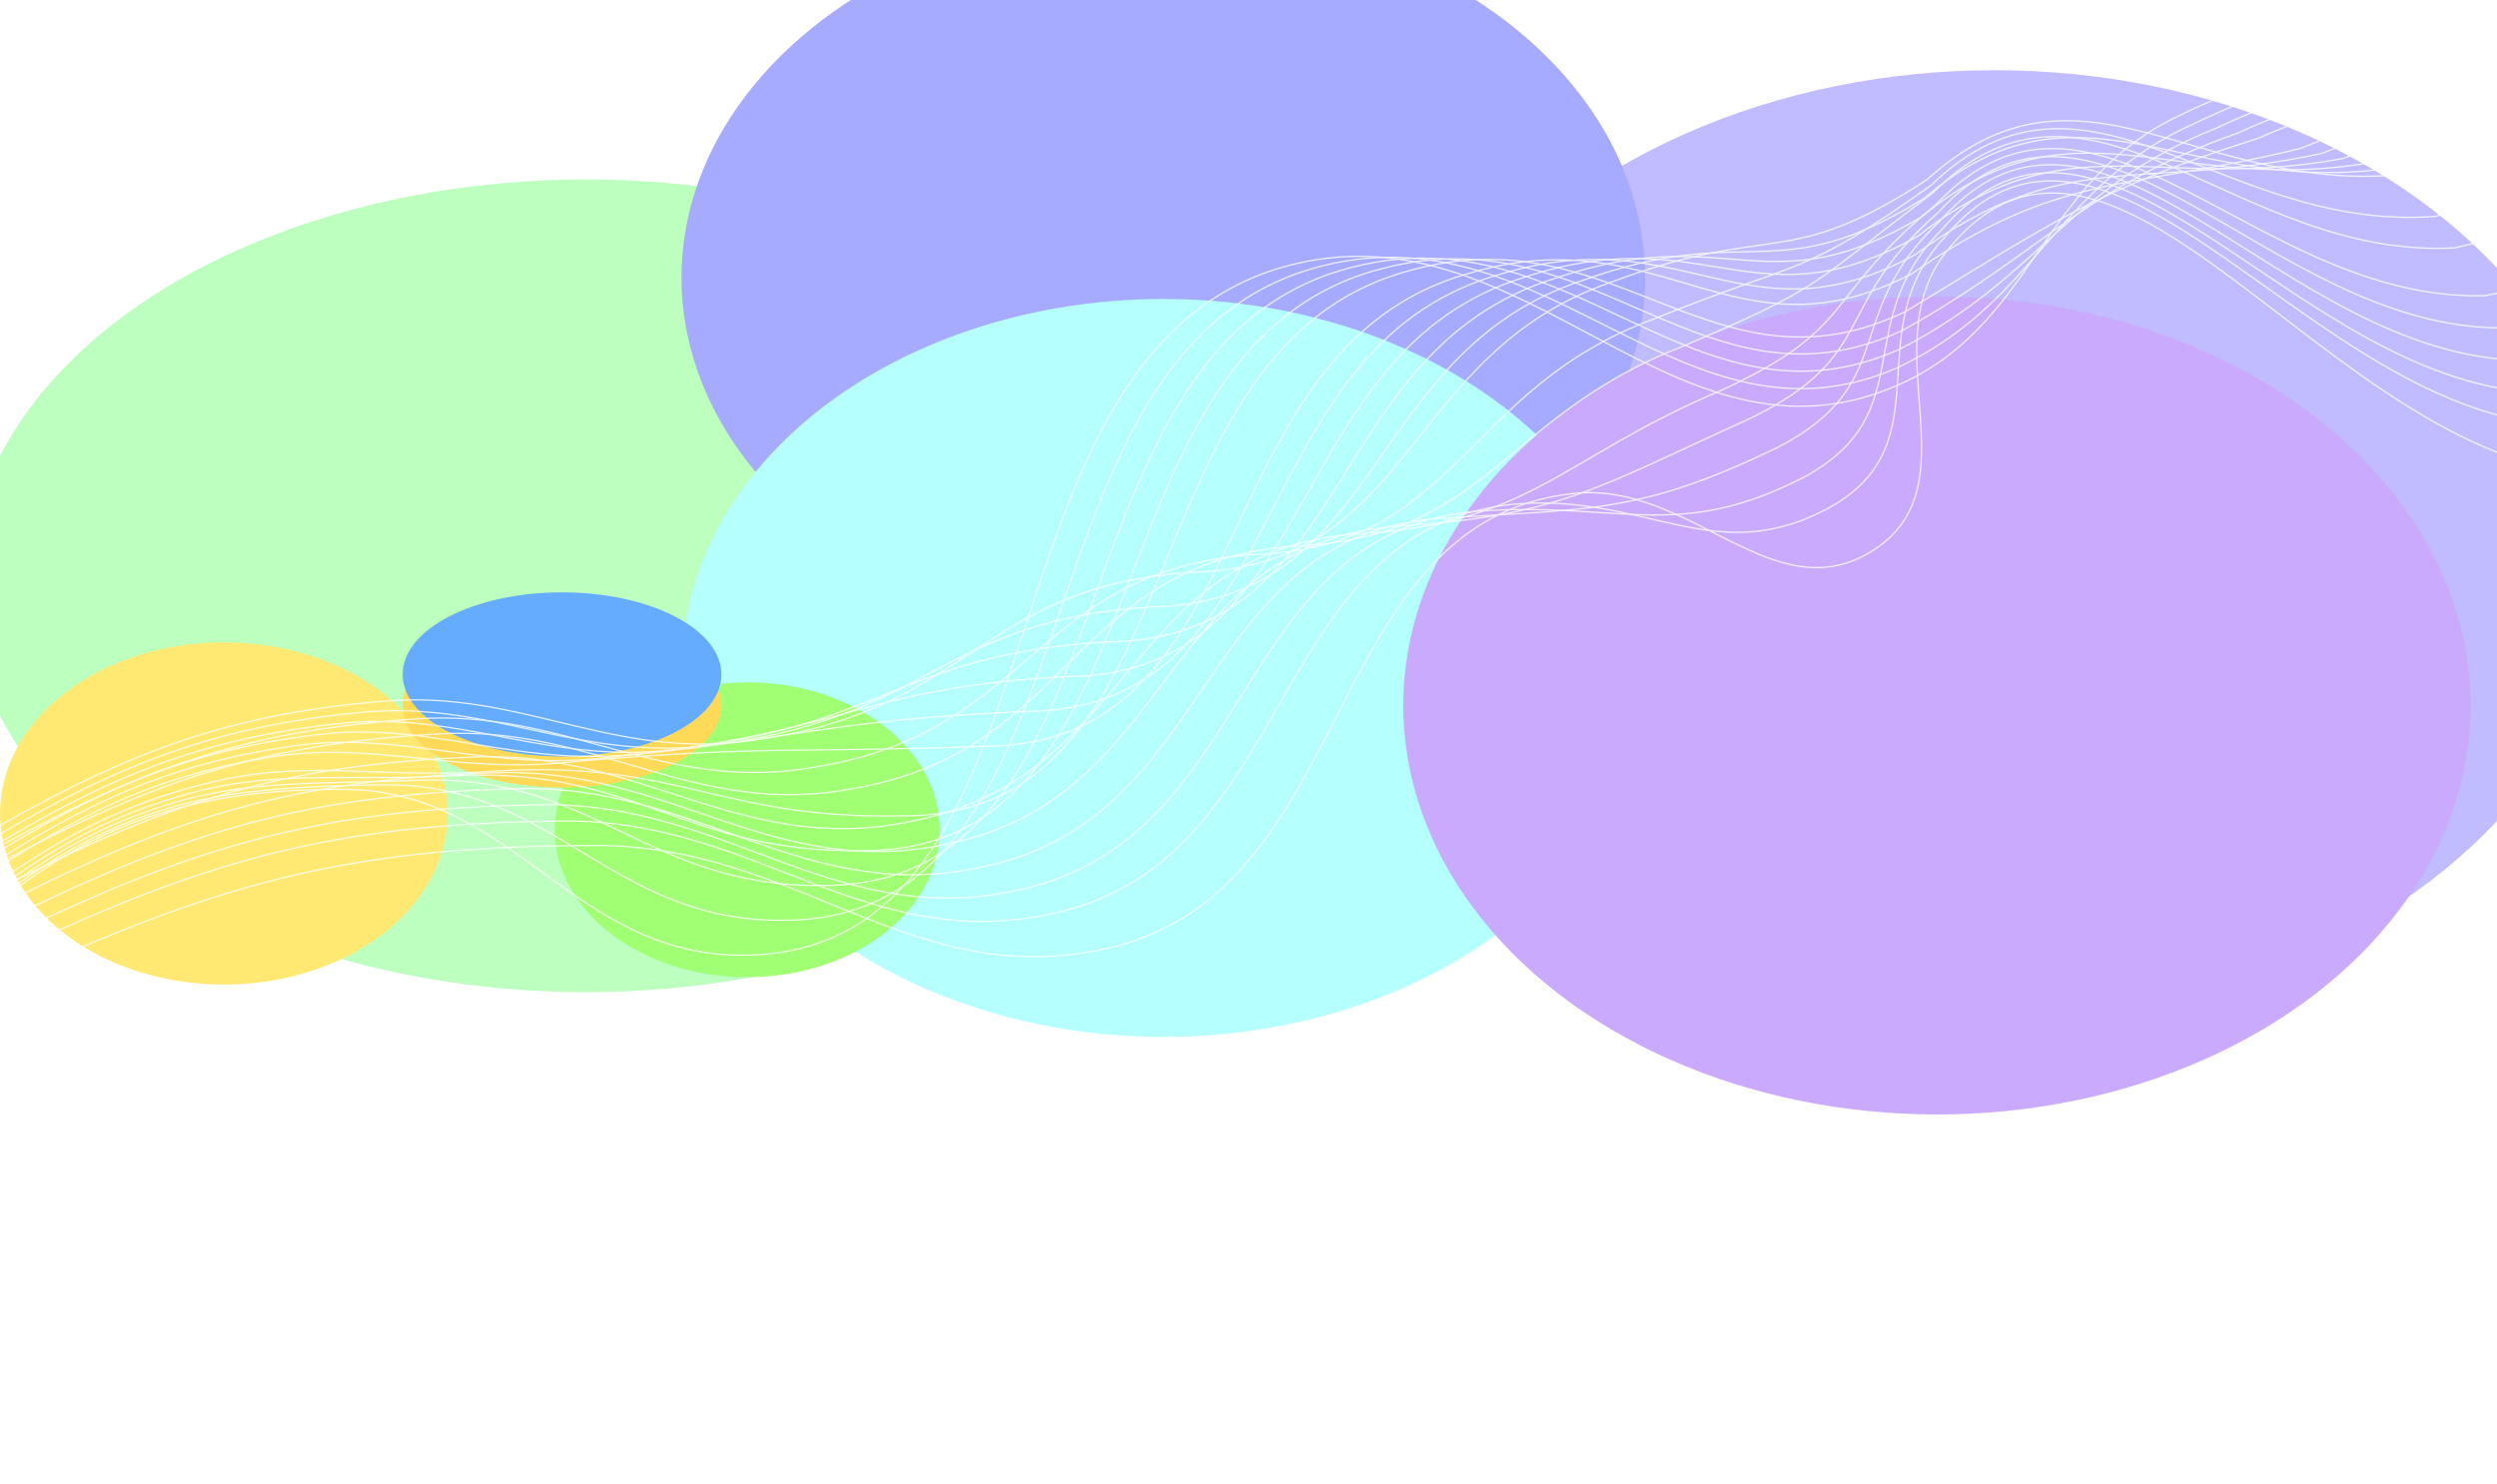 <svg width="1920" height="1141" viewBox="0 0 1920 1141" fill="none" xmlns="http://www.w3.org/2000/svg">
<g id="Hero">
<rect width="1920" height="676" transform="translate(0 72)" fill="white"/>
<g id="gradient">
<g id="gradient_2" filter="url(#filter0_f_4_10114)">
<ellipse id="Ellipse 1378" cx="1533.54" cy="418.76" rx="475.598" ry="364.76" fill="#C1BCFF"/>
<ellipse id="Ellipse 1379" cx="450.5" cy="450.5" rx="475.5" ry="312.5" fill="#BCFFBF"/>
<ellipse id="Ellipse 1380" cx="894.5" cy="213.5" rx="370.5" ry="280.5" fill="#A7ABFF"/>
<ellipse id="Ellipse 1385" cx="894.578" cy="513.676" rx="370.203" ry="283.757" fill="#B5FFFF"/>
<ellipse id="Ellipse 1381" cx="574.587" cy="638.109" rx="147.962" ry="113.362" fill="#A0FF73"/>
<ellipse id="Ellipse 1383" cx="172.091" cy="625.573" rx="172.091" ry="131.573" fill="#FFE973"/>
<ellipse id="Ellipse 1384" cx="1489.4" cy="542.5" rx="410.385" ry="314.568" fill="#CAAAFC"/>
<ellipse id="Ellipse 1382" cx="432.153" cy="542.499" rx="122.523" ry="63.112" fill="#FFDA58"/>
<ellipse id="Ellipse 1386" cx="432.153" cy="518.646" rx="122.523" ry="63.112" fill="#65ACFF"/>
</g>
</g>
<g id="Description">
<g id="Main_Content">
<g id="blending 1955483765" opacity="0.8">
<path id="Vector 6" d="M-45.772 734.93C46.935 641.451 134.522 605.554 266.168 607.082C394.006 608.565 439.867 732.852 567.702 734.554C834.431 738.106 736.791 263.994 996.428 202.794C1174.75 160.762 1286.82 368.287 1455.86 297.658C1563.68 252.611 1567.13 142.347 1671.95 90.699C1884.11 -13.847 2110.34 31.524 2265.78 209.797" stroke="white"/>
<path id="Vector 7" d="M28.817 743.436C184.689 672.836 285.838 650.811 456.952 650.21C615.967 649.652 702.279 766.235 856.635 728.02C1044.3 681.558 1016.36 402.171 1208.38 379.657C1300.22 368.888 1363.8 473.154 1441.25 422.623C1518.31 372.342 1439.21 265.556 1496.54 193.575C1624.57 32.811 1788.96 352.291 1994.08 365.046C2081.01 370.451 2129.83 358.105 2216.81 353.657" stroke="white"/>
<path id="Vector 6 - Vector 7 - 49" d="M-41.723 725.872C9.973 677.969 57.782 646.128 113.634 626.629C168.895 607.132 225.24 604.646 295.382 603.508C426.138 602.653 468.399 707.248 599.365 707.769C857.564 710.623 767.787 264.724 1018.54 204.044C1191.92 161.61 1294.66 353.803 1458.26 283.108C1567.06 232.416 1578.37 143.115 1688.07 94.609C1894.13 -4.574 2111.7 37.982 2263.8 207.342" stroke="white"/>
<path id="Vector 6 - Vector 7 - 98" d="M-37.674 716.81C19.364 667.743 69.909 636.405 131.671 617.875C192.254 599.35 250.135 602.969 324.596 599.93C458.27 596.736 496.932 681.64 631.028 680.98C880.696 683.135 798.784 265.45 1040.65 205.291C1209.09 162.453 1302.51 339.315 1460.65 268.553C1570.44 212.217 1589.6 143.879 1704.2 98.515C1904.14 4.695 2113.06 44.436 2261.82 204.882" stroke="white"/>
<path id="Vector 6 - Vector 7 - 146" d="M-33.625 707.759C28.756 657.527 82.035 626.693 149.709 609.132C215.612 591.578 275.03 601.304 353.809 596.363C490.403 590.831 525.464 656.043 662.691 654.202C903.828 655.658 829.78 266.186 1062.76 206.547C1226.26 163.308 1310.35 324.837 1463.05 254.01C1573.82 192.028 1600.83 144.654 1720.32 102.431C1914.16 13.975 2114.42 50.9 2259.85 202.433" stroke="white"/>
<path id="Vector 6 - Vector 7 - 195" d="M-29.58 698.704C38.143 647.309 94.158 616.979 167.743 600.387C238.966 583.804 299.922 599.636 383.019 592.794C522.531 584.922 553.992 630.443 694.35 627.421C926.956 628.178 860.772 266.92 1084.86 207.802C1243.42 164.16 1318.19 310.357 1465.44 239.463C1577.2 171.837 1612.06 145.426 1736.44 106.345C1924.17 23.253 2115.78 57.362 2257.86 199.982" stroke="white"/>
<path id="Vector 6 - Vector 7 - 293" d="M-21.48 680.606C56.927 626.883 118.413 597.559 203.819 582.906C285.684 568.265 349.713 596.309 441.448 585.665C586.797 573.115 611.058 579.254 757.677 573.868C973.221 573.229 922.765 268.398 1129.08 210.32C1277.76 165.874 1333.88 281.406 1470.23 210.381C1583.96 131.465 1634.52 146.98 1768.69 114.182C1944.2 41.817 2118.5 70.295 2253.91 195.089" stroke="white"/>
<path id="Vector 6 - Vector 7 - 341" d="M-17.43 671.56C66.32 616.673 130.541 587.853 221.858 574.169C309.044 560.499 374.61 594.649 470.663 582.103C618.93 567.215 639.591 553.662 789.341 547.096C996.355 545.758 953.763 269.14 1151.19 211.583C1294.93 166.734 1341.73 266.934 1472.63 195.843C1587.34 111.283 1645.75 147.761 1784.82 118.104C1954.22 51.103 2119.87 76.765 2251.93 192.646" stroke="white"/>
<path id="Vector 6 - Vector 7 - 390" d="M-13.386 662.523C75.707 606.472 142.663 578.155 239.891 565.44C332.398 552.742 399.5 592.998 499.873 578.55C651.058 561.324 668.119 528.079 821 520.331C1019.48 518.295 984.754 269.891 1173.29 212.854C1312.1 167.603 1349.57 252.47 1475.02 181.313C1590.72 91.109 1656.98 148.55 1800.94 122.035C1964.23 60.396 2121.22 83.243 2249.95 190.211" stroke="white"/>
<path id="Vector 6 - Vector 7 - 439" d="M-9.336 653.492C85.099 596.277 154.791 568.463 257.93 556.718C355.757 544.991 424.396 591.353 529.087 575.004C683.191 555.439 696.652 502.503 852.663 493.573C1042.62 490.838 1015.75 270.648 1195.4 214.132C1329.27 168.478 1357.41 238.013 1477.41 166.791C1594.1 70.941 1668.21 149.345 1817.06 125.972C1974.24 69.697 2122.58 89.729 2247.97 187.783" stroke="white"/>
<path id="Vector 6 - Vector 7 - 488" d="M-5.288 644.473C94.489 586.094 166.916 558.783 275.966 548.007C379.114 537.251 449.29 589.719 558.3 571.469C715.321 549.565 725.182 476.937 884.325 466.827C1065.75 463.393 1046.75 271.416 1217.51 215.421C1346.44 169.365 1365.26 223.567 1479.8 152.279C1597.48 50.784 1679.44 150.152 1833.18 129.92C1984.26 79.009 2123.94 96.225 2245.99 185.366" stroke="white"/>
<path id="Vector 6 - Vector 7 - 537" d="M-1.239 635.461C103.88 575.918 179.043 549.111 294.004 539.304C402.472 529.519 474.185 588.093 587.513 567.942C747.453 543.699 753.714 451.38 915.988 440.088C1088.88 435.956 1077.74 272.193 1239.62 216.717C1363.61 170.259 1373.1 209.129 1482.2 137.775C1600.86 30.636 1690.67 150.966 1849.31 133.876C1994.27 88.328 2125.31 102.729 2244.01 182.957" stroke="white"/>
<path id="Vector 6 - Vector 7 - 610" d="M3.673 648.572C116.806 587.283 196.072 561.231 319.899 552.877C436.348 544.549 510.366 612.283 630.172 589.279C794.49 561.528 795.351 439.672 962.321 426.608C1122.41 421.428 1123.07 299.986 1271.62 245.291C1388.2 198.229 1383.71 214.101 1484.63 142.647C1604.77 27.041 1706.36 178.817 1872.33 166.439C2008.13 128.936 2126.19 139.113 2239.88 205.971" stroke="white"/>
<path id="Vector 6 - Vector 7 - 659" d="M6.843 659.786C125.319 597.333 207.32 571.784 337.058 564.4C458.828 557.043 534.383 630.883 658.508 605.978C825.744 575.888 823.005 434.34 993.105 420.096C1144.67 414.217 1153.19 320.988 1292.85 266.814C1404.49 219.349 1390.67 219.889 1486.15 148.369C1607.27 27.119 1716.71 199.857 1887.58 190.621C2017.27 158.482 2126.67 165.843 2237.03 223.788" stroke="white"/>
<path id="Vector 6 - Vector 7 - 732" d="M11.578 677.124C138.067 612.925 224.171 588.131 362.775 582.201C492.527 576.301 570.386 659.3 700.99 631.542C872.603 597.944 864.464 426.86 1039.26 410.843C1178.03 403.916 1198.35 353.007 1324.68 299.614C1428.91 251.546 1401.1 229.087 1488.4 157.469C1611.01 27.751 1732.22 231.934 1910.43 227.41C2030.95 203.316 2127.37 206.455 2232.72 251.03" stroke="white"/>
<path id="Vector 6 - Vector 7 - 780" d="M14.725 688.928C146.556 623.566 235.396 599.276 379.911 594.314C514.983 589.386 594.38 678.491 729.302 648.832C903.834 612.895 892.095 422.119 1070.02 404.921C1200.26 397.295 1228.44 374.6 1345.88 321.727C1445.18 273.257 1408.04 235.466 1489.89 163.782C1613.48 28.419 1742.55 253.565 1925.65 252.183C2040.07 233.453 2127.83 233.775 2229.84 269.437" stroke="white"/>
<path id="Vector 6 - Vector 7 - 829" d="M17.864 700.87C155.038 634.343 246.613 610.557 397.039 606.564C537.432 602.607 618.365 697.818 757.606 666.258C935.056 627.982 919.717 417.515 1100.77 399.135C1222.48 390.811 1258.53 396.33 1367.08 343.977C1461.44 295.105 1414.98 241.981 1491.38 170.231C1615.96 29.224 1752.87 275.333 1940.86 277.092C2049.17 263.726 2128.28 261.233 2226.95 287.981" stroke="white"/>
<path id="Vector 6 - Vector 7 - 878" d="M20.999 712.925C163.514 645.235 257.825 621.951 414.162 618.928C559.875 615.942 642.345 717.259 785.905 683.797C966.273 643.183 947.334 413.024 1131.52 393.463C1244.7 384.441 1288.61 418.173 1388.28 366.341C1477.69 317.066 1421.91 248.61 1492.86 176.794C1618.42 30.142 1763.18 297.214 1956.07 302.115C2058.27 294.112 2128.73 288.804 2224.06 306.639" stroke="white"/>
<path id="Vector 6 - Vector 7 - 927" d="M24.123 725.079C171.981 656.224 269.027 633.444 431.275 631.39C582.309 629.375 666.316 736.799 814.194 701.436C997.481 658.482 974.942 408.632 1162.26 387.89C1266.9 378.169 1318.68 440.115 1409.46 388.803C1493.94 339.126 1428.83 255.337 1494.33 183.455C1620.88 31.159 1773.49 319.194 1971.27 327.237C2067.36 324.597 2129.17 316.473 2221.16 325.395" stroke="white"/>
</g>
</g>
</g>
</g>
<defs>
<filter id="filter0_f_4_10114" x="-308" y="-350" width="2600.14" height="1490.07" filterUnits="userSpaceOnUse" color-interpolation-filters="sRGB">
<feFlood flood-opacity="0" result="BackgroundImageFix"/>
<feBlend mode="normal" in="SourceGraphic" in2="BackgroundImageFix" result="shape"/>
<feGaussianBlur stdDeviation="141.5" result="effect1_foregroundBlur_4_10114"/>
</filter>
</defs>
</svg>
